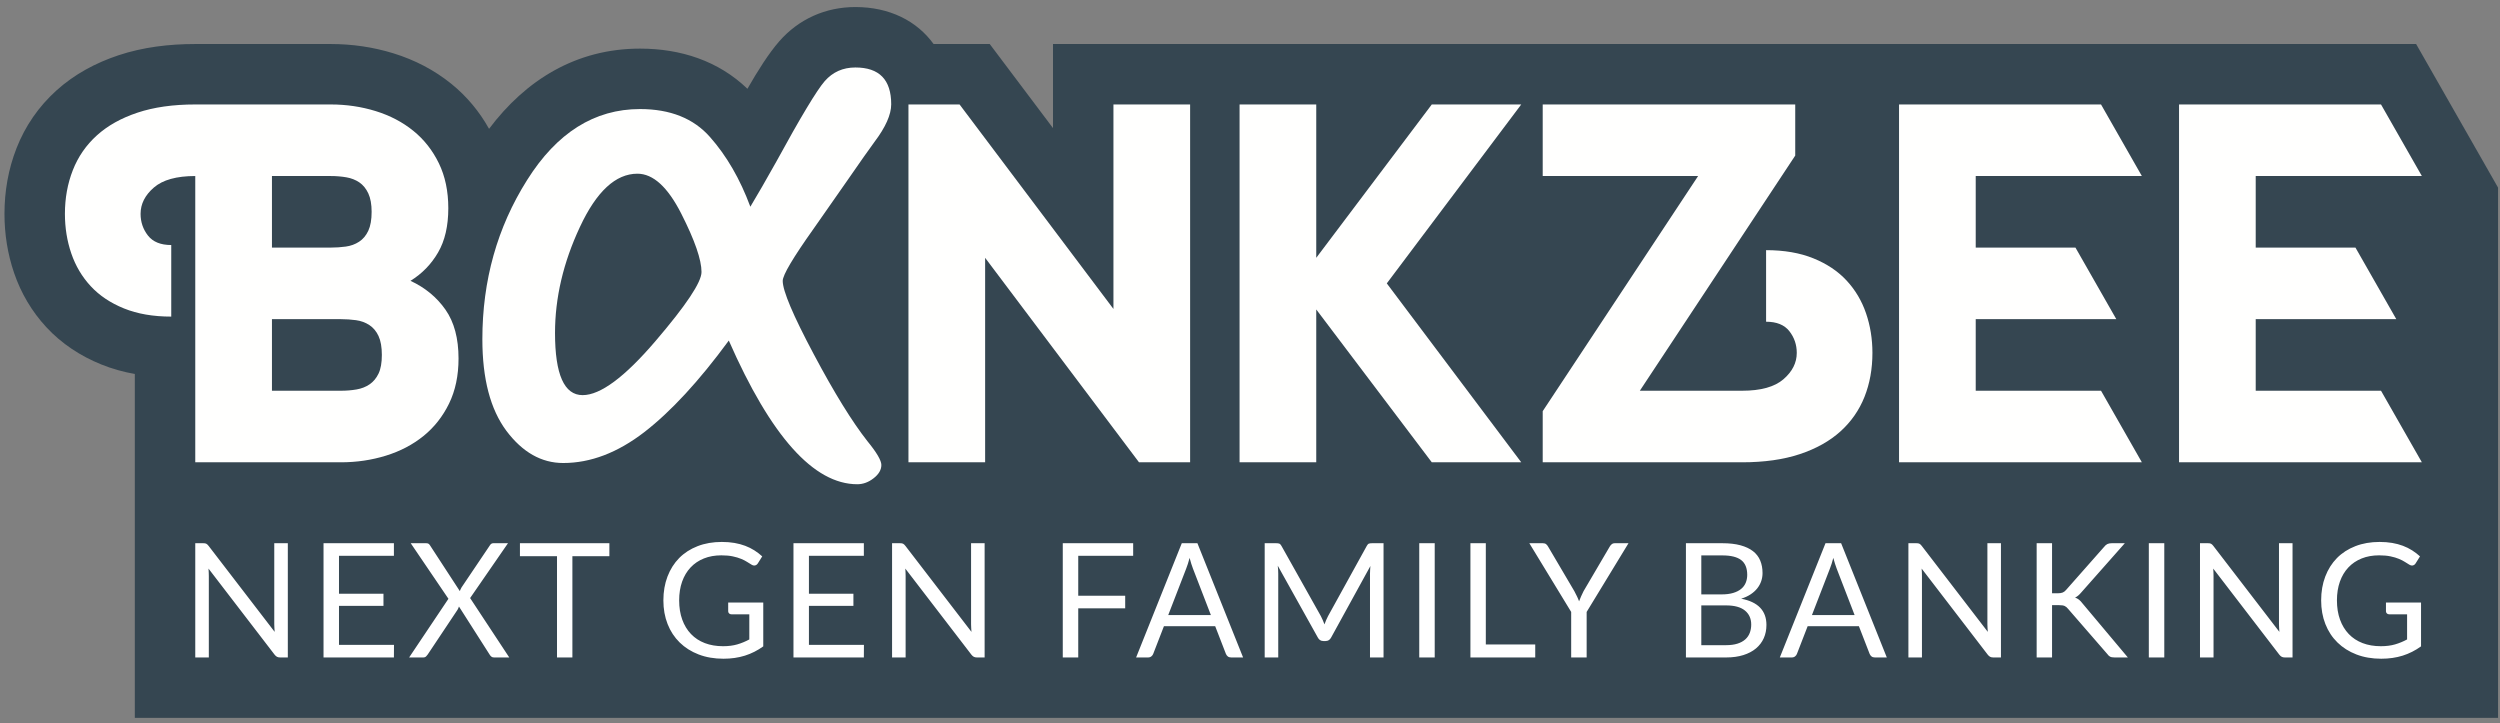 <?xml version="1.0" encoding="UTF-8"?>
<svg width="273px" height="79px" viewBox="0 0 273 79" version="1.1" xmlns="http://www.w3.org/2000/svg" xmlns:xlink="http://www.w3.org/1999/xlink">
    <rect x="0" y="0" width="273" height="79" fill="#808080" stroke="none"/>
    <!-- Generator: Sketch 50.2 (55047) - http://www.bohemiancoding.com/sketch -->
    <title>Group</title>
    <desc>Created with Sketch.</desc>
    <defs></defs>
    <g id="Page-1" stroke="none" stroke-width="1" fill="none" fill-rule="evenodd">
        <g id="logo_BankZee_familyBanking">
            <g id="Group">
                <path d="M14.723,40.839 C13.473,40.617 12.245,40.278 11.059,39.798 C8.787,38.878 6.739,37.541 5.069,35.739 C3.481,34.027 2.3,32.027 1.543,29.818 C0.829,27.732 0.489,25.556 0.489,23.353 C0.489,20.889 0.909,18.466 1.81,16.169 C2.759,13.751 4.224,11.633 6.151,9.89 C8.109,8.119 10.432,6.872 12.928,6.04 C15.625,5.141 18.489,4.807 21.323,4.807 L36.117,4.807 C38.447,4.807 40.753,5.139 42.979,5.828 C45.277,6.539 47.411,7.637 49.283,9.152 C50.974,10.52 52.352,12.18 53.404,14.068 C57.412,8.741 62.907,5.309 69.889,5.309 C74.332,5.309 78.457,6.649 81.619,9.696 C82.735,7.749 83.94,5.831 85.094,4.512 C87.232,2.069 90.164,0.769 93.407,0.769 C97.134,0.769 100.122,2.279 101.947,4.807 L108.079,4.807 L114.988,13.989 L114.988,4.807 C163.066,4.807 210.56,4.807 263.84,4.807 L272.787,20.486 L272.787,78.394 L14.723,78.394 L14.723,40.839" id="Fill-1" fill="#354651"></path>
                <path d="M79.585,37.189 C76.333,41.622 73.247,44.957 70.339,47.203 C67.43,49.438 64.486,50.561 61.506,50.561 C59.13,50.561 57.06,49.391 55.299,47.05 C53.549,44.697 52.674,41.374 52.674,37.047 C52.674,30.638 54.294,24.833 57.557,19.666 C60.808,14.487 64.923,11.909 69.889,11.909 C73.188,11.909 75.742,12.926 77.539,14.971 C79.348,17.017 80.815,19.547 81.938,22.574 C82.73,21.262 83.664,19.63 84.752,17.691 C87.424,12.796 89.197,9.852 90.061,8.859 C90.936,7.865 92.047,7.369 93.407,7.369 C96.02,7.369 97.32,8.705 97.32,11.389 C97.32,12.512 96.706,13.895 95.488,15.503 C94.956,16.225 93.962,17.632 92.508,19.736 L88.831,24.998 C86.596,28.143 85.473,30.035 85.473,30.674 C85.473,31.761 86.596,34.422 88.855,38.666 C91.101,42.899 93.064,46.068 94.719,48.173 C95.736,49.414 96.245,50.289 96.245,50.774 C96.245,51.306 95.961,51.791 95.393,52.229 C94.838,52.666 94.235,52.879 93.62,52.879 C88.855,52.879 84.184,47.653 79.585,37.189 Z M60.608,36.361 C60.608,40.889 61.612,43.148 63.622,43.148 C65.562,43.148 68.21,41.185 71.568,37.259 C74.926,33.334 76.605,30.815 76.605,29.704 C76.605,28.368 75.872,26.24 74.394,23.331 C72.916,20.422 71.32,18.968 69.606,18.968 C67.229,18.968 65.136,20.907 63.327,24.785 C61.506,28.675 60.608,32.53 60.608,36.361 Z" id="Fill-2" fill="#FFFFFE"></path>
                <polyline id="Fill-3" fill="#FFFFFE" points="237.951 50.483 237.951 11.407 260.007 11.407 264.467 19.222 246.324 19.222 246.324 27.037 257.216 27.037 261.675 34.852 246.324 34.852 246.324 42.668 260.007 42.668 264.467 50.483 237.951 50.483"></polyline>
                <polyline id="Fill-4" fill="#FFFFFE" points="207.375 50.483 207.375 11.407 229.432 11.407 233.891 19.222 215.749 19.222 215.749 27.037 226.64 27.037 231.1 34.852 215.749 34.852 215.749 42.668 229.432 42.668 233.891 50.483 207.375 50.483"></polyline>
                <path d="M168.464,50.483 L168.464,44.9 L185.434,19.222 L168.464,19.222 L168.464,11.407 L196.039,11.407 L196.039,16.989 L179.07,42.668 L190.234,42.668 C192.28,42.668 193.788,42.249 194.755,41.412 C195.723,40.575 196.207,39.616 196.207,38.537 C196.207,37.644 195.937,36.853 195.397,36.164 C194.858,35.476 194.011,35.132 192.857,35.132 L192.857,27.317 C194.83,27.317 196.551,27.614 198.021,28.21 C199.492,28.806 200.701,29.614 201.65,30.638 C202.599,31.662 203.306,32.852 203.771,34.211 C204.236,35.569 204.469,37.012 204.469,38.537 C204.469,40.286 204.18,41.886 203.603,43.338 C203.026,44.789 202.152,46.045 200.98,47.106 C199.808,48.167 198.328,48.995 196.542,49.59 C194.755,50.185 192.653,50.483 190.234,50.483 L168.464,50.483" id="Fill-5" fill="#FFFFFE"></path>
                <polyline id="Fill-6" fill="#FFFFFE" points="156.351 50.483 143.734 33.792 143.734 50.483 135.361 50.483 135.361 11.407 143.734 11.407 143.734 28.154 156.351 11.407 166.119 11.407 151.438 30.946 166.119 50.483 156.351 50.483"></polyline>
                <polyline id="Fill-7" fill="#FFFFFE" points="124.379 50.483 107.576 28.154 107.576 50.483 99.203 50.483 99.203 11.407 104.785 11.407 121.588 33.737 121.588 11.407 129.961 11.407 129.961 50.483 124.379 50.483"></polyline>
                <path d="M36.117,27.037 C36.675,27.037 37.224,27.001 37.763,26.926 C38.303,26.851 38.787,26.675 39.214,26.396 C39.643,26.116 39.978,25.717 40.22,25.195 C40.461,24.675 40.582,23.986 40.582,23.13 C40.582,22.311 40.461,21.641 40.22,21.121 C39.978,20.6 39.652,20.2 39.243,19.92 C38.833,19.641 38.358,19.455 37.82,19.362 C37.28,19.269 36.712,19.222 36.117,19.222 L29.697,19.222 L29.697,27.037 L36.117,27.037 Z M37.233,42.668 C37.828,42.668 38.396,42.621 38.935,42.528 C39.475,42.435 39.949,42.249 40.358,41.97 C40.769,41.69 41.094,41.3 41.336,40.798 C41.578,40.295 41.698,39.616 41.698,38.761 C41.698,37.905 41.578,37.216 41.336,36.695 C41.094,36.174 40.759,35.774 40.331,35.495 C39.903,35.215 39.419,35.039 38.88,34.964 C38.34,34.891 37.791,34.852 37.233,34.852 L29.697,34.852 L29.697,42.668 L37.233,42.668 Z M21.323,50.483 L21.323,19.222 C19.277,19.222 17.77,19.641 16.803,20.479 C15.835,21.315 15.351,22.274 15.351,23.353 C15.351,24.246 15.621,25.037 16.16,25.726 C16.7,26.414 17.546,26.758 18.7,26.758 L18.7,34.573 C16.728,34.573 15.006,34.276 13.536,33.68 C12.066,33.085 10.857,32.276 9.908,31.252 C8.959,30.229 8.252,29.038 7.787,27.679 C7.322,26.321 7.089,24.879 7.089,23.353 C7.089,21.641 7.377,20.05 7.954,18.58 C8.531,17.111 9.405,15.845 10.578,14.785 C11.75,13.724 13.23,12.896 15.016,12.301 C16.803,11.705 18.904,11.407 21.323,11.407 L36.117,11.407 C37.828,11.407 39.466,11.65 41.029,12.133 C42.592,12.617 43.959,13.334 45.131,14.283 C46.304,15.231 47.234,16.413 47.923,17.827 C48.611,19.242 48.955,20.878 48.955,22.74 C48.955,24.675 48.584,26.284 47.839,27.568 C47.095,28.852 46.09,29.885 44.825,30.666 C46.425,31.411 47.7,32.462 48.649,33.82 C49.598,35.178 50.072,36.955 50.072,39.151 C50.072,41.012 49.728,42.649 49.04,44.064 C48.351,45.477 47.42,46.659 46.248,47.608 C45.076,48.557 43.708,49.273 42.145,49.757 C40.582,50.241 38.945,50.483 37.233,50.483 L21.323,50.483 Z" id="Fill-8" fill="#FFFFFE"></path>
                <path d="M31.43,59.319 L31.43,71.794 L30.585,71.794 C30.452,71.794 30.342,71.771 30.252,71.724 C30.162,71.678 30.072,71.599 29.985,71.489 L22.768,62.088 C22.78,62.233 22.789,62.375 22.794,62.514 C22.8,62.654 22.803,62.784 22.803,62.906 L22.803,71.794 L21.323,71.794 L21.323,59.319 L22.194,59.319 C22.269,59.319 22.333,59.323 22.385,59.331 C22.438,59.34 22.484,59.354 22.525,59.375 C22.565,59.395 22.606,59.424 22.646,59.462 C22.687,59.499 22.731,59.549 22.777,59.607 L29.993,69 C29.982,68.849 29.973,68.701 29.964,68.558 C29.956,68.416 29.95,68.283 29.95,68.155 L29.95,59.319 L31.43,59.319 Z M43.024,70.418 L43.015,71.794 L35.329,71.794 L35.329,59.319 L43.015,59.319 L43.015,60.695 L37.018,60.695 L37.018,64.838 L41.875,64.838 L41.875,66.162 L37.018,66.162 L37.018,70.418 L43.024,70.418 Z M55.611,71.794 L53.94,71.794 C53.812,71.794 53.713,71.759 53.641,71.692 C53.568,71.625 53.507,71.553 53.461,71.472 L50.118,66.231 C50.072,66.371 50.02,66.49 49.961,66.588 L46.706,71.472 C46.648,71.553 46.587,71.625 46.52,71.692 C46.453,71.759 46.36,71.794 46.244,71.794 L44.677,71.794 L48.969,65.387 L44.851,59.319 L46.532,59.319 C46.653,59.319 46.744,59.34 46.801,59.38 C46.859,59.421 46.912,59.479 46.958,59.554 L50.214,64.551 C50.255,64.429 50.315,64.296 50.397,64.151 L53.47,59.589 C53.516,59.508 53.571,59.441 53.635,59.392 C53.699,59.343 53.774,59.319 53.861,59.319 L55.472,59.319 L51.337,65.308 L55.611,71.794 Z M66.544,60.738 L62.505,60.738 L62.505,71.794 L60.825,71.794 L60.825,60.738 L56.777,60.738 L56.777,59.319 L66.544,59.319 L66.544,60.738 Z M83.348,65.796 L83.348,70.584 C82.721,71.036 82.054,71.373 81.343,71.597 C80.632,71.82 79.852,71.933 79.004,71.933 C78,71.933 77.095,71.777 76.288,71.466 C75.482,71.156 74.794,70.72 74.222,70.16 C73.651,69.6 73.209,68.93 72.902,68.147 C72.594,67.363 72.441,66.501 72.441,65.561 C72.441,64.609 72.592,63.742 72.89,62.958 C73.189,62.175 73.613,61.502 74.164,60.941 C74.716,60.382 75.386,59.949 76.175,59.642 C76.964,59.334 77.846,59.18 78.822,59.18 C79.315,59.18 79.773,59.215 80.197,59.288 C80.62,59.36 81.012,59.465 81.372,59.601 C81.732,59.737 82.065,59.903 82.373,60.097 C82.681,60.292 82.968,60.512 83.235,60.756 L82.756,61.522 C82.681,61.638 82.585,61.711 82.466,61.743 C82.347,61.774 82.213,61.748 82.068,61.661 C81.929,61.58 81.77,61.481 81.59,61.365 C81.41,61.249 81.192,61.136 80.934,61.029 C80.676,60.921 80.371,60.831 80.02,60.756 C79.669,60.68 79.251,60.643 78.769,60.643 C78.067,60.643 77.431,60.756 76.863,60.985 C76.294,61.214 75.809,61.542 75.409,61.969 C75.009,62.395 74.701,62.912 74.486,63.518 C74.272,64.125 74.164,64.807 74.164,65.561 C74.164,66.345 74.277,67.044 74.501,67.662 C74.724,68.28 75.044,68.805 75.459,69.238 C75.873,69.67 76.375,70.001 76.967,70.227 C77.559,70.453 78.224,70.566 78.961,70.566 C79.541,70.566 80.058,70.5 80.507,70.369 C80.957,70.239 81.395,70.059 81.825,69.827 L81.825,67.084 L79.883,67.084 C79.773,67.084 79.686,67.053 79.619,66.989 C79.553,66.925 79.518,66.847 79.518,66.754 L79.518,65.796 L83.348,65.796 Z M94.342,70.418 L94.333,71.794 L86.647,71.794 L86.647,59.319 L94.333,59.319 L94.333,60.695 L88.335,60.695 L88.335,64.838 L93.193,64.838 L93.193,66.162 L88.335,66.162 L88.335,70.418 L94.342,70.418 Z M107.521,59.319 L107.521,71.794 L106.676,71.794 C106.543,71.794 106.433,71.771 106.343,71.724 C106.253,71.678 106.163,71.599 106.076,71.489 L98.859,62.088 C98.871,62.233 98.879,62.375 98.885,62.514 C98.891,62.654 98.894,62.784 98.894,62.906 L98.894,71.794 L97.414,71.794 L97.414,59.319 L98.285,59.319 C98.36,59.319 98.424,59.323 98.476,59.331 C98.529,59.34 98.575,59.354 98.616,59.375 C98.656,59.395 98.697,59.424 98.737,59.462 C98.778,59.499 98.822,59.549 98.868,59.607 L106.084,69 C106.073,68.849 106.064,68.701 106.055,68.558 C106.047,68.416 106.041,68.283 106.041,68.155 L106.041,59.319 L107.521,59.319 Z M117.744,60.695 L117.744,65.056 L122.871,65.056 L122.871,66.432 L117.744,66.432 L117.744,71.794 L116.055,71.794 L116.055,59.319 L123.742,59.319 L123.742,60.695 L117.744,60.695 Z M132.228,67.163 L130.27,62.088 C130.212,61.937 130.151,61.76 130.087,61.56 C130.023,61.36 129.962,61.147 129.904,60.921 C129.782,61.391 129.657,61.783 129.53,62.097 L127.571,67.163 L132.228,67.163 Z M135.745,71.794 L134.44,71.794 C134.289,71.794 134.167,71.756 134.074,71.681 C133.981,71.605 133.911,71.51 133.865,71.393 L132.699,68.382 L127.101,68.382 L125.935,71.393 C125.9,71.498 125.833,71.591 125.734,71.672 C125.636,71.753 125.514,71.794 125.369,71.794 L124.063,71.794 L129.051,59.319 L130.757,59.319 L135.745,71.794 Z M151.083,59.319 L151.083,71.794 L149.603,71.794 L149.603,62.628 C149.603,62.506 149.609,62.375 149.618,62.236 C149.626,62.097 149.635,61.954 149.647,61.809 L145.364,69.609 C145.23,69.87 145.027,70.001 144.755,70.001 L144.511,70.001 C144.238,70.001 144.035,69.87 143.901,69.609 L139.531,61.774 C139.566,62.082 139.584,62.366 139.584,62.628 L139.584,71.794 L138.104,71.794 L138.104,59.319 L139.349,59.319 C139.5,59.319 139.616,59.334 139.697,59.363 C139.778,59.392 139.857,59.473 139.932,59.607 L144.241,67.285 C144.311,67.424 144.38,67.569 144.447,67.72 C144.514,67.871 144.575,68.025 144.633,68.181 C144.691,68.025 144.752,67.868 144.815,67.714 C144.879,67.56 144.949,67.415 145.024,67.276 L149.255,59.607 C149.325,59.473 149.403,59.392 149.487,59.363 C149.571,59.334 149.687,59.319 149.838,59.319 L151.083,59.319 Z M154.982,71.793 L156.671,71.793 L156.671,59.319 L154.982,59.319 L154.982,71.793 Z M167.648,70.375 L167.648,71.794 L160.57,71.794 L160.57,59.319 L162.251,59.319 L162.251,70.375 L167.648,70.375 Z M173.262,66.823 L173.262,71.794 L171.573,71.794 L171.573,66.823 L167.003,59.319 L168.483,59.319 C168.634,59.319 168.753,59.354 168.84,59.427 C168.927,59.499 169.002,59.595 169.066,59.711 L171.921,64.56 C172.026,64.763 172.122,64.952 172.209,65.129 C172.296,65.306 172.371,65.486 172.435,65.666 C172.499,65.486 172.571,65.306 172.653,65.129 C172.734,64.952 172.824,64.763 172.922,64.56 L175.769,59.711 C175.821,59.613 175.894,59.523 175.987,59.441 C176.079,59.36 176.198,59.319 176.344,59.319 L177.832,59.319 L173.262,66.823 Z M188.482,70.453 C188.963,70.453 189.378,70.398 189.726,70.288 C190.075,70.178 190.362,70.021 190.585,69.821 C190.809,69.621 190.971,69.382 191.076,69.107 C191.18,68.831 191.233,68.529 191.233,68.199 C191.233,67.554 191.003,67.044 190.545,66.669 C190.086,66.295 189.398,66.11 188.482,66.11 L185.783,66.11 L185.783,70.453 L188.482,70.453 Z M185.783,60.651 L185.783,64.908 L188.012,64.908 C188.487,64.908 188.902,64.856 189.254,64.752 C189.605,64.647 189.895,64.502 190.124,64.316 C190.353,64.13 190.522,63.904 190.632,63.64 C190.742,63.376 190.797,63.089 190.797,62.775 C190.797,62.038 190.577,61.499 190.136,61.159 C189.695,60.82 189.01,60.651 188.081,60.651 L185.783,60.651 Z M188.081,59.319 C188.847,59.319 189.509,59.395 190.063,59.546 C190.617,59.697 191.073,59.912 191.43,60.19 C191.787,60.469 192.048,60.808 192.216,61.211 C192.384,61.615 192.469,62.07 192.469,62.575 C192.469,62.883 192.422,63.176 192.326,63.457 C192.231,63.739 192.085,64.003 191.894,64.247 C191.702,64.49 191.462,64.708 191.169,64.902 C190.876,65.097 190.53,65.256 190.136,65.378 C191.053,65.552 191.743,65.877 192.204,66.356 C192.666,66.835 192.895,67.465 192.895,68.242 C192.895,68.77 192.8,69.252 192.605,69.687 C192.411,70.123 192.126,70.497 191.752,70.81 C191.378,71.123 190.916,71.364 190.371,71.536 C189.825,71.707 189.204,71.794 188.508,71.794 L184.103,71.794 L184.103,59.319 L188.081,59.319 Z M202.522,67.163 L200.564,62.088 C200.505,61.937 200.445,61.76 200.381,61.56 C200.317,61.36 200.256,61.147 200.198,60.921 C200.076,61.391 199.951,61.783 199.824,62.097 L197.865,67.163 L202.522,67.163 Z M206.039,71.794 L204.733,71.794 C204.583,71.794 204.461,71.756 204.368,71.681 C204.275,71.605 204.205,71.51 204.159,71.393 L202.992,68.382 L197.395,68.382 L196.229,71.393 C196.194,71.498 196.127,71.591 196.028,71.672 C195.93,71.753 195.808,71.794 195.663,71.794 L194.357,71.794 L199.345,59.319 L201.051,59.319 L206.039,71.794 Z M218.504,59.319 L218.504,71.794 L217.66,71.794 C217.526,71.794 217.416,71.771 217.326,71.724 C217.236,71.678 217.146,71.599 217.059,71.489 L209.843,62.088 C209.854,62.233 209.863,62.375 209.869,62.514 C209.875,62.654 209.877,62.784 209.877,62.906 L209.877,71.794 L208.398,71.794 L208.398,59.319 L209.268,59.319 C209.344,59.319 209.407,59.323 209.46,59.331 C209.512,59.34 209.558,59.354 209.599,59.375 C209.64,59.395 209.68,59.424 209.721,59.462 C209.761,59.499 209.805,59.549 209.851,59.607 L217.068,69 C217.056,68.849 217.048,68.701 217.039,68.558 C217.03,68.416 217.024,68.283 217.024,68.155 L217.024,59.319 L218.504,59.319 Z M224.084,64.786 L224.719,64.786 C224.94,64.786 225.116,64.757 225.25,64.702 C225.383,64.647 225.505,64.554 225.616,64.421 L229.768,59.72 C229.884,59.569 230.006,59.465 230.133,59.406 C230.261,59.349 230.418,59.319 230.603,59.319 L232.031,59.319 L227.278,64.691 C227.162,64.83 227.052,64.943 226.944,65.033 C226.837,65.123 226.721,65.198 226.599,65.256 C226.756,65.308 226.898,65.384 227.026,65.486 C227.153,65.587 227.278,65.721 227.4,65.883 L232.362,71.794 L230.899,71.794 C230.789,71.794 230.696,71.785 230.618,71.771 C230.54,71.756 230.47,71.733 230.412,71.701 C230.354,71.669 230.305,71.631 230.261,71.588 C230.218,71.544 230.174,71.495 230.133,71.437 L225.833,66.484 C225.717,66.339 225.592,66.234 225.459,66.173 C225.325,66.112 225.122,66.083 224.849,66.083 L224.084,66.083 L224.084,71.794 L222.403,71.794 L222.403,59.319 L224.084,59.319 L224.084,64.786 Z M234.651,71.793 L236.34,71.793 L236.34,59.319 L234.651,59.319 L234.651,71.793 Z M250.345,59.319 L250.345,71.794 L249.501,71.794 C249.367,71.794 249.257,71.771 249.167,71.724 C249.077,71.678 248.987,71.599 248.9,71.489 L241.684,62.088 C241.695,62.233 241.704,62.375 241.71,62.514 C241.716,62.654 241.718,62.784 241.718,62.906 L241.718,71.794 L240.239,71.794 L240.239,59.319 L241.109,59.319 C241.185,59.319 241.248,59.323 241.301,59.331 C241.353,59.34 241.399,59.354 241.44,59.375 C241.481,59.395 241.521,59.424 241.562,59.462 C241.602,59.499 241.646,59.549 241.692,59.607 L248.909,69 C248.897,68.849 248.889,68.701 248.88,68.558 C248.871,68.416 248.865,68.283 248.865,68.155 L248.865,59.319 L250.345,59.319 Z M264.377,65.796 L264.377,70.584 C263.75,71.036 263.083,71.373 262.372,71.597 C261.661,71.82 260.881,71.933 260.033,71.933 C259.029,71.933 258.124,71.777 257.317,71.466 C256.511,71.156 255.823,70.72 255.251,70.16 C254.68,69.6 254.238,68.93 253.931,68.147 C253.623,67.363 253.47,66.501 253.47,65.561 C253.47,64.609 253.621,63.742 253.919,62.958 C254.218,62.175 254.642,61.502 255.193,60.941 C255.745,60.382 256.415,59.949 257.204,59.642 C257.993,59.334 258.875,59.18 259.851,59.18 C260.344,59.18 260.802,59.215 261.226,59.288 C261.649,59.36 262.041,59.465 262.401,59.601 C262.761,59.737 263.094,59.903 263.402,60.097 C263.71,60.292 263.997,60.512 264.264,60.756 L263.785,61.522 C263.71,61.638 263.614,61.711 263.495,61.743 C263.376,61.774 263.242,61.748 263.097,61.661 C262.958,61.58 262.799,61.481 262.619,61.365 C262.439,61.249 262.221,61.136 261.963,61.029 C261.705,60.921 261.4,60.831 261.049,60.756 C260.698,60.68 260.28,60.643 259.798,60.643 C259.096,60.643 258.46,60.756 257.892,60.985 C257.323,61.214 256.838,61.542 256.438,61.969 C256.038,62.395 255.73,62.912 255.515,63.518 C255.301,64.125 255.193,64.807 255.193,65.561 C255.193,66.345 255.306,67.044 255.53,67.662 C255.753,68.28 256.072,68.805 256.487,69.238 C256.902,69.67 257.404,70.001 257.996,70.227 C258.588,70.453 259.253,70.566 259.99,70.566 C260.57,70.566 261.087,70.5 261.536,70.369 C261.986,70.239 262.424,70.059 262.854,69.827 L262.854,67.084 L260.912,67.084 C260.802,67.084 260.715,67.053 260.648,66.989 C260.582,66.925 260.547,66.847 260.547,66.754 L260.547,65.796 L264.377,65.796 Z" id="Fill-9" fill="#FFFFFF"></path>
            </g>
        </g>
    </g>
</svg>